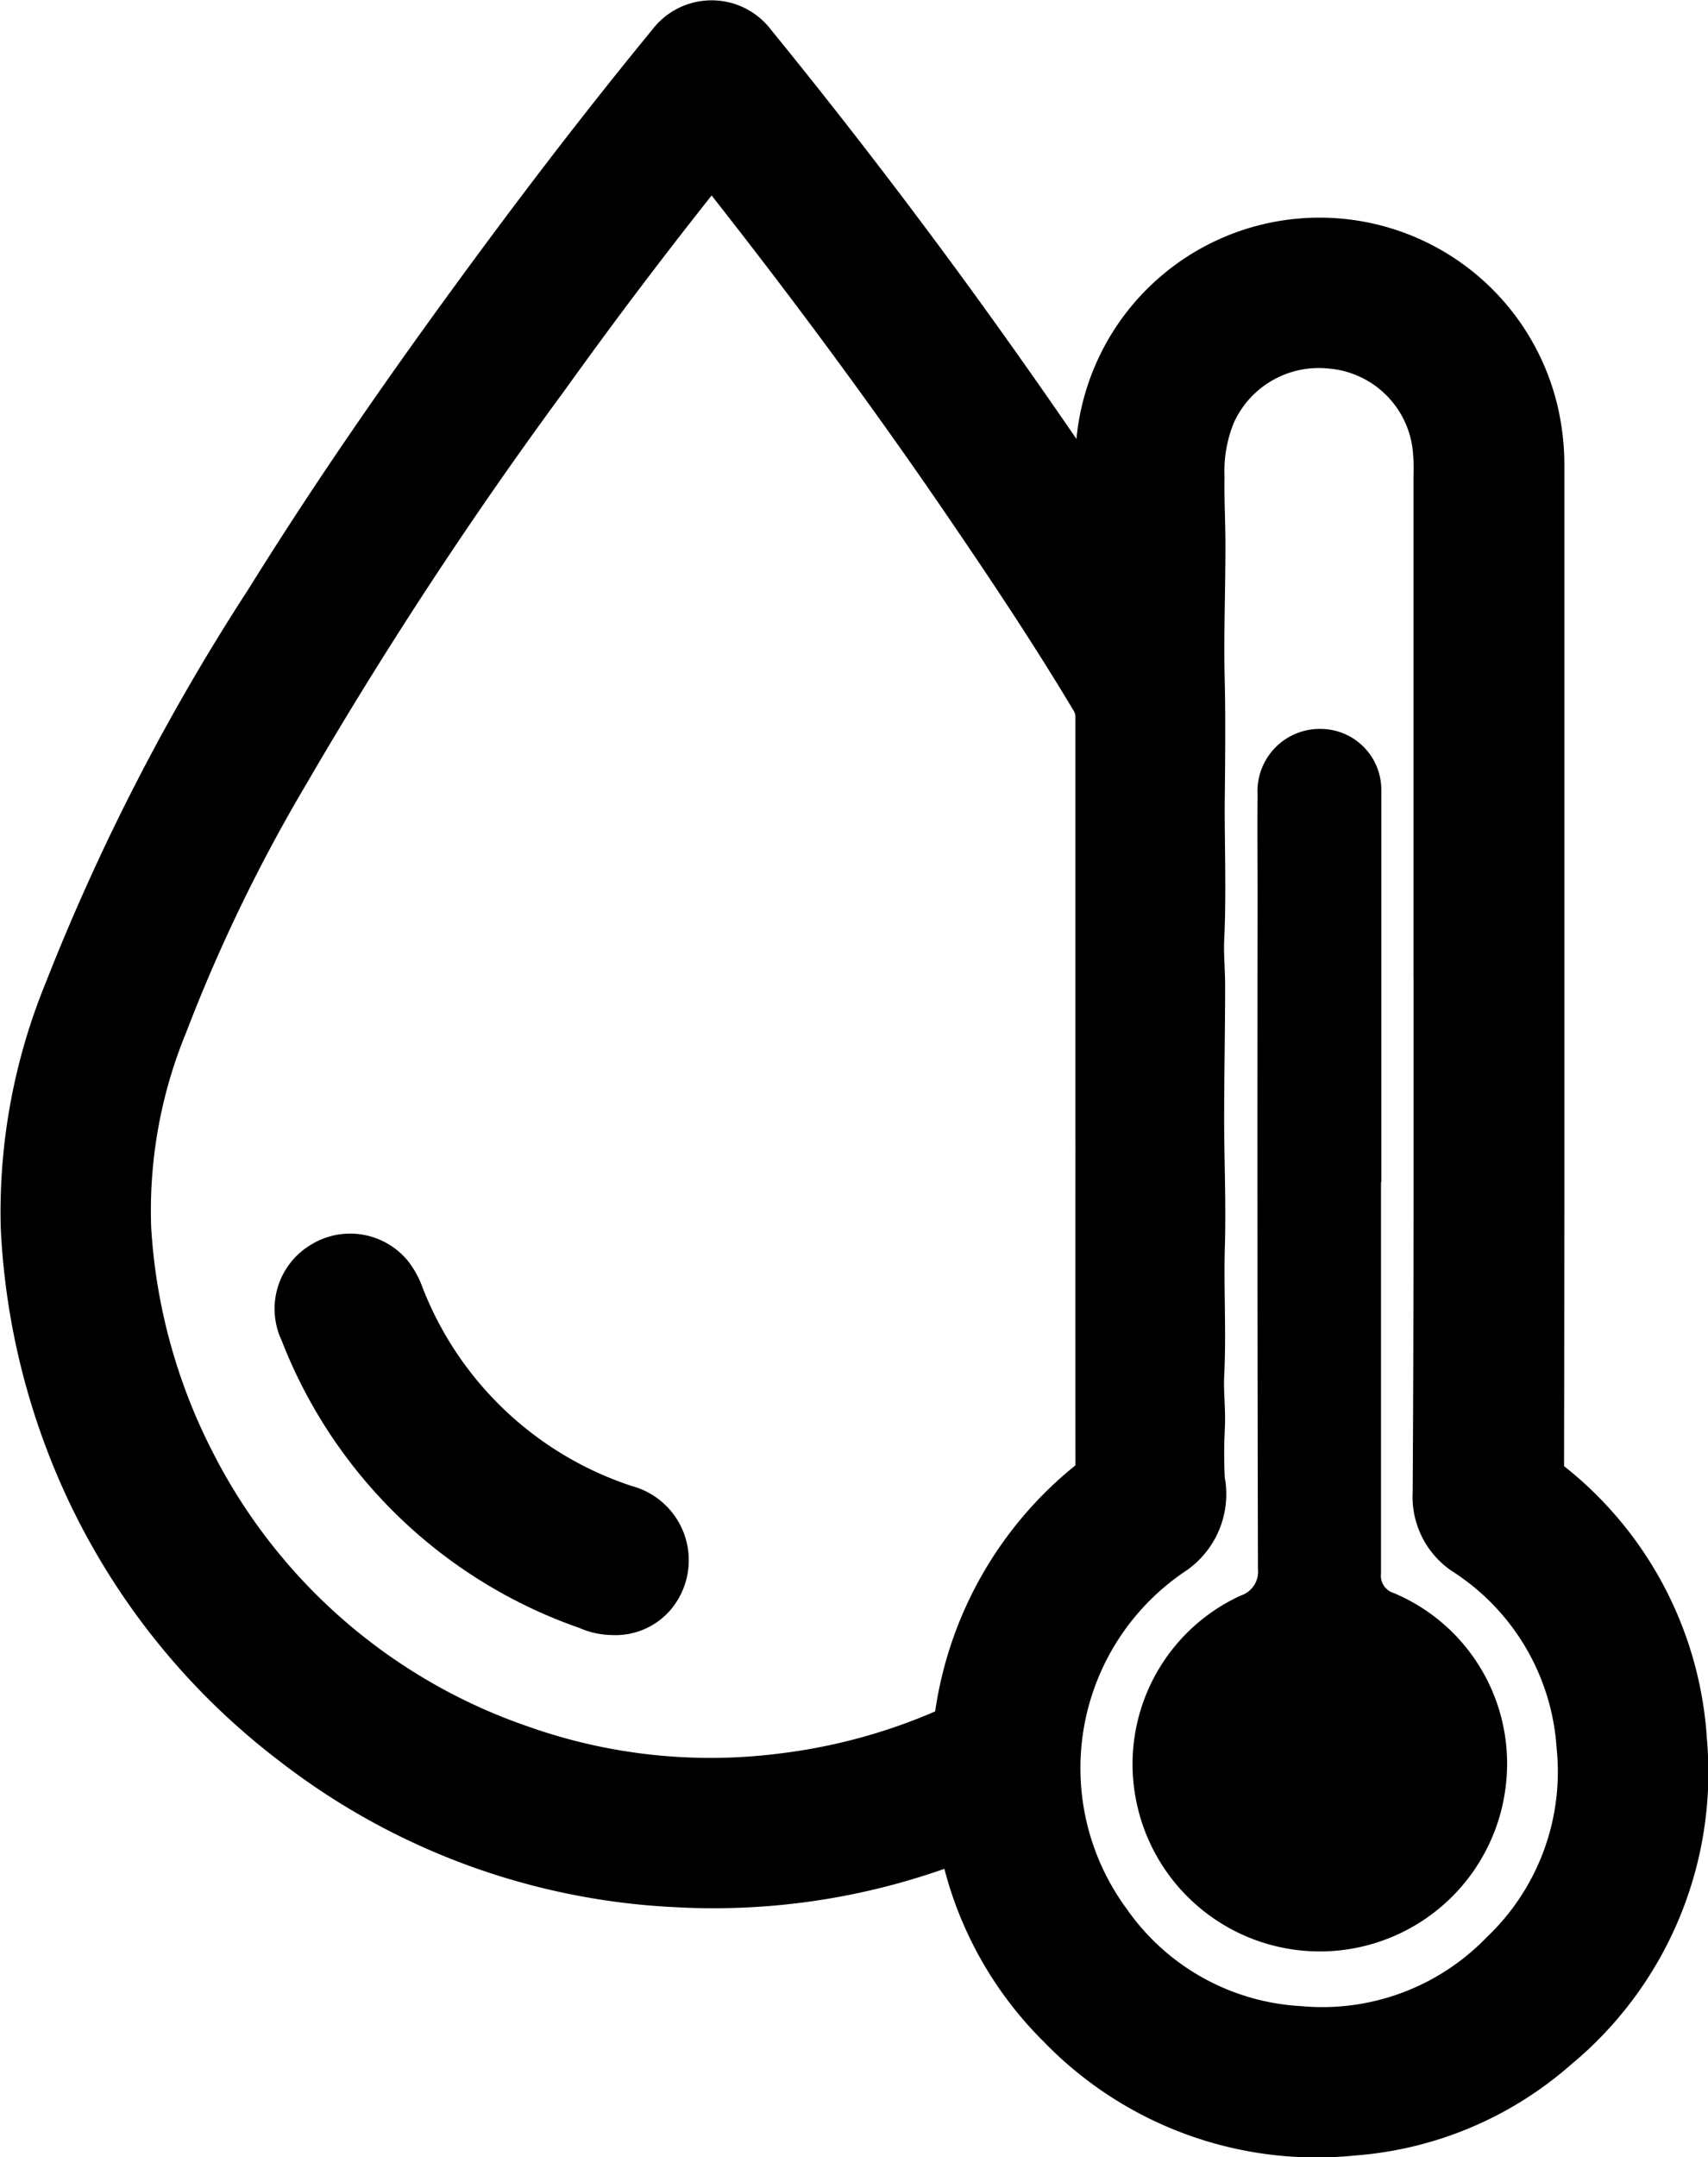 <svg xmlns="http://www.w3.org/2000/svg" width="28.562" height="36.058" viewBox="0 0 28.562 36.058">
  <g id="Group_7" data-name="Group 7" transform="translate(200.018 -187.833)">
    <path id="Path_14" data-name="Path 14" d="M-181.535,196.75c0-.429,0-.806,0-1.183a3.582,3.582,0,0,1,3.037-3.554,3.59,3.59,0,0,1,4.063,2.828,3.83,3.83,0,0,1,.077.782q0,5.528,0,11.056,0,2.833-.005,5.665a.445.445,0,0,0,.184.385,5.81,5.81,0,0,1,2.206,4.209,5.841,5.841,0,0,1-2.1,5.028,5.664,5.664,0,0,1-3.323,1.4,5.848,5.848,0,0,1-4.811-1.754,5.783,5.783,0,0,1-1.609-2.991c-.045-.216-.049-.218-.256-.138a11.129,11.129,0,0,1-4.654.73,11.2,11.2,0,0,1-6.327-2.348,11.3,11.3,0,0,1-3.7-4.94,11.5,11.5,0,0,1-.753-3.588,9.606,9.606,0,0,1,.713-3.881,36.168,36.168,0,0,1,3.352-6.507c1.22-1.964,2.548-3.853,3.923-5.71.906-1.223,1.836-2.426,2.8-3.6a.749.749,0,0,1,1.2,0q1.644,2.019,3.182,4.12,1.4,1.916,2.716,3.894C-181.6,196.667-181.586,196.685-181.535,196.75Zm0,9.325h0q0-3.126,0-6.252a.7.7,0,0,0-.107-.378c-.678-1.133-1.411-2.23-2.156-3.32-1.318-1.928-2.712-3.8-4.161-5.63-.155-.2-.158-.2-.32.006q-1.4,1.748-2.7,3.562a73.46,73.46,0,0,0-4.362,6.648,27.737,27.737,0,0,0-2.03,4.2,8.306,8.306,0,0,0-.618,3.47,9.938,9.938,0,0,0,1.071,3.93,9.8,9.8,0,0,0,5.567,4.855,9.628,9.628,0,0,0,4.4.479,9.9,9.9,0,0,0,2.8-.758.41.41,0,0,0,.265-.366,5.963,5.963,0,0,1,2.161-3.8.465.465,0,0,0,.191-.4Q-181.538,209.2-181.533,206.074Zm5.654-1.9h0q0-4.18,0-8.36a3.651,3.651,0,0,0-.02-.549,2.041,2.041,0,0,0-1.875-1.772,2.059,2.059,0,0,0-2.065,1.2,2.637,2.637,0,0,0-.2,1.109c-.007.391.016.782.015,1.172,0,.739-.03,1.477-.012,2.215.017.714.006,1.429,0,2.142,0,.732.027,1.465-.008,2.2-.012.262.016.525.015.787,0,.738-.016,1.477-.016,2.215,0,.708.033,1.416.012,2.124s.025,1.441-.011,2.161c-.014.28.023.562.012.842a8.74,8.74,0,0,0,0,.933,1.054,1.054,0,0,1-.422,1.076,4.464,4.464,0,0,0-1.131,6.358,4.306,4.306,0,0,0,3.3,1.839,4.317,4.317,0,0,0,3.479-1.292,4.31,4.31,0,0,0,1.319-3.558,4.3,4.3,0,0,0-1.94-3.317,1,1,0,0,1-.466-.91C-175.876,209.917-175.88,207.045-175.88,204.173Z" transform="translate(0)" fill="000" stroke="#000" stroke-width="1"/>
    <path id="Path_15" data-name="Path 15" d="M-96.328,783.648a.915.915,0,0,1-.387-.086,7.752,7.752,0,0,1-4.7-4.537.747.747,0,0,1,.291-.975.75.75,0,0,1,.965.149,1.064,1.064,0,0,1,.167.3,6.147,6.147,0,0,0,3.834,3.638.784.784,0,0,1,.42,1.25A.713.713,0,0,1-96.328,783.648Z" transform="translate(-93.434 -568.983)" fill="#000" stroke="#0000" stroke-width="1"/>
    <path id="Path_16" data-name="Path 16" d="M307.409,514.492q0,3.272,0,6.544a.3.3,0,0,0,.212.325,3.093,3.093,0,0,1,1.87,3.258,3.131,3.131,0,0,1-6.2.08,3.1,3.1,0,0,1,1.769-3.294.421.421,0,0,0,.291-.447q-.013-5.6-.006-11.2c0-.581-.006-1.161,0-1.741a1.041,1.041,0,0,1,1.069-1.1,1.017,1.017,0,0,1,1,1.015c0,1.375,0,2.75,0,4.124q0,1.219,0,2.438Z" transform="translate(-484.333 -306.899)" fill="#0000"/>
  </g>
</svg>
